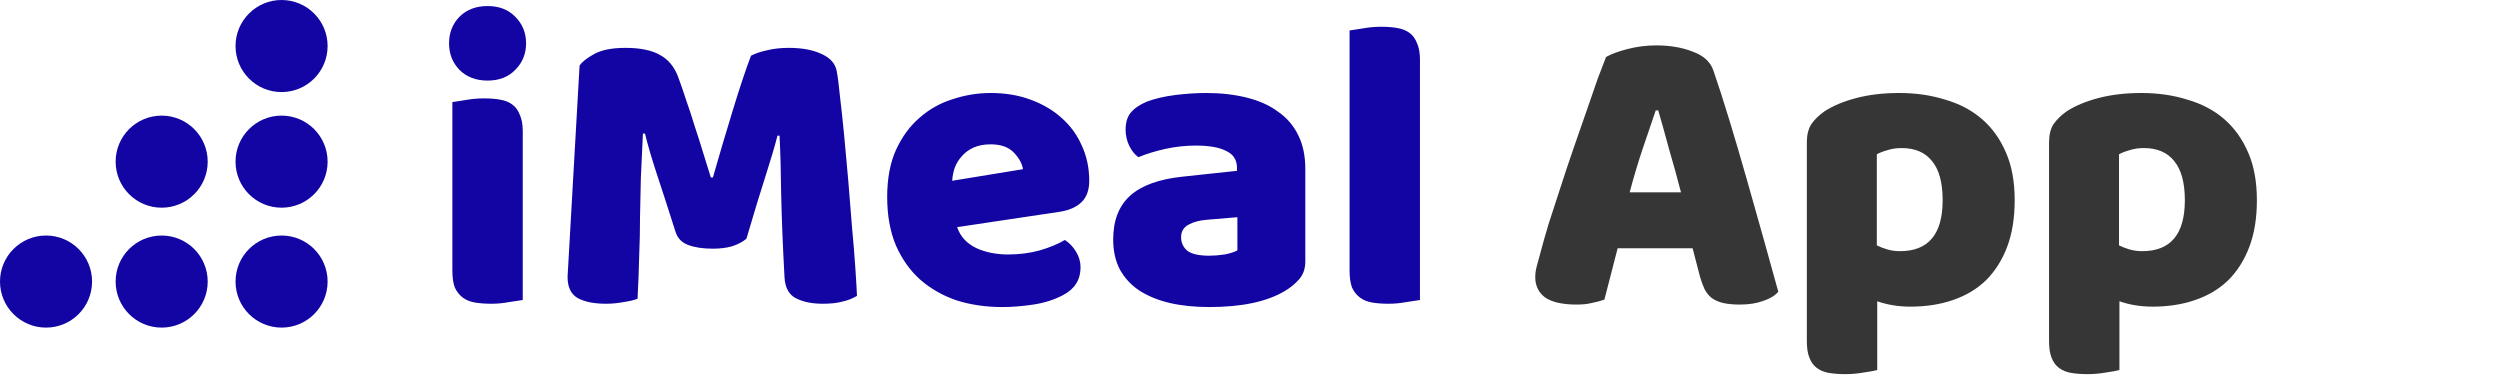 <svg width="233" height="35" viewBox="0 0 233 35" fill="none" xmlns="http://www.w3.org/2000/svg">
    <path d="M41.852 4.037C41.852 3.059 42.174 2.236 42.817 1.567C43.486 0.898 44.361 0.564 45.441 0.564C46.521 0.564 47.383 0.898 48.026 1.567C48.695 2.236 49.03 3.059 49.03 4.037C49.03 5.014 48.695 5.837 48.026 6.506C47.383 7.175 46.521 7.51 45.441 7.51C44.361 7.51 43.486 7.175 42.817 6.506C42.174 5.837 41.852 5.014 41.852 4.037ZM48.721 27.961C48.438 28.013 48.014 28.077 47.447 28.154C46.907 28.257 46.354 28.309 45.788 28.309C45.222 28.309 44.708 28.27 44.245 28.193C43.807 28.116 43.434 27.961 43.126 27.73C42.817 27.498 42.572 27.19 42.392 26.804C42.238 26.392 42.161 25.865 42.161 25.222V9.516C42.444 9.465 42.855 9.4 43.396 9.323C43.962 9.22 44.528 9.169 45.094 9.169C45.66 9.169 46.161 9.208 46.599 9.285C47.062 9.362 47.447 9.516 47.756 9.748C48.065 9.979 48.297 10.301 48.451 10.713C48.631 11.098 48.721 11.613 48.721 12.256V27.961ZM69.567 22.25C69.233 22.533 68.796 22.765 68.255 22.945C67.741 23.099 67.136 23.177 66.442 23.177C65.516 23.177 64.744 23.061 64.126 22.829C63.535 22.598 63.149 22.199 62.969 21.633C62.248 19.369 61.657 17.543 61.194 16.153C60.731 14.739 60.37 13.504 60.113 12.449H59.92C59.843 13.967 59.779 15.356 59.727 16.616C59.702 17.851 59.676 19.06 59.65 20.244C59.65 21.427 59.624 22.623 59.573 23.832C59.547 25.042 59.496 26.379 59.419 27.846C59.084 27.974 58.647 28.077 58.107 28.154C57.566 28.257 57.026 28.309 56.486 28.309C55.354 28.309 54.467 28.129 53.823 27.768C53.206 27.408 52.897 26.752 52.897 25.8L54.016 6.12C54.222 5.786 54.672 5.426 55.367 5.04C56.061 4.654 57.039 4.461 58.3 4.461C59.663 4.461 60.731 4.68 61.502 5.117C62.274 5.529 62.84 6.211 63.2 7.162C63.432 7.78 63.676 8.487 63.933 9.285C64.216 10.082 64.487 10.905 64.744 11.754C65.027 12.603 65.297 13.452 65.554 14.301C65.811 15.124 66.043 15.87 66.249 16.539H66.442C67.059 14.378 67.677 12.295 68.294 10.288C68.911 8.256 69.477 6.558 69.992 5.194C70.378 4.989 70.867 4.821 71.458 4.693C72.076 4.538 72.757 4.461 73.503 4.461C74.764 4.461 75.793 4.654 76.59 5.04C77.388 5.4 77.851 5.928 77.98 6.622C78.082 7.137 78.185 7.934 78.288 9.015C78.417 10.069 78.546 11.266 78.674 12.603C78.803 13.941 78.931 15.356 79.06 16.848C79.189 18.34 79.304 19.781 79.407 21.17C79.536 22.533 79.639 23.794 79.716 24.951C79.793 26.084 79.845 26.958 79.87 27.576C79.433 27.833 78.97 28.013 78.481 28.116C78.018 28.244 77.414 28.309 76.668 28.309C75.69 28.309 74.867 28.142 74.198 27.807C73.529 27.473 73.169 26.817 73.117 25.839C72.963 23.035 72.86 20.514 72.809 18.276C72.783 16.038 72.732 14.16 72.654 12.642H72.461C72.204 13.645 71.831 14.906 71.342 16.424C70.854 17.941 70.262 19.884 69.567 22.25ZM93.414 28.617C91.896 28.617 90.481 28.412 89.169 28C87.883 27.563 86.751 26.919 85.773 26.071C84.821 25.222 84.062 24.154 83.496 22.868C82.956 21.581 82.686 20.076 82.686 18.353C82.686 16.655 82.956 15.202 83.496 13.992C84.062 12.758 84.796 11.754 85.696 10.983C86.596 10.185 87.625 9.606 88.783 9.246C89.941 8.86 91.124 8.667 92.333 8.667C93.697 8.667 94.931 8.873 96.038 9.285C97.17 9.696 98.134 10.262 98.932 10.983C99.755 11.703 100.385 12.565 100.823 13.568C101.286 14.571 101.517 15.665 101.517 16.848C101.517 17.723 101.273 18.392 100.784 18.855C100.295 19.318 99.614 19.613 98.739 19.742L89.207 21.17C89.49 22.019 90.069 22.662 90.944 23.099C91.819 23.511 92.822 23.717 93.954 23.717C95.009 23.717 95.999 23.588 96.925 23.331C97.877 23.048 98.649 22.726 99.24 22.366C99.652 22.623 99.999 22.983 100.282 23.447C100.565 23.91 100.707 24.398 100.707 24.913C100.707 26.071 100.167 26.932 99.086 27.498C98.263 27.936 97.337 28.232 96.308 28.386C95.279 28.54 94.314 28.617 93.414 28.617ZM92.333 13.452C91.716 13.452 91.175 13.555 90.713 13.761C90.275 13.967 89.915 14.237 89.632 14.571C89.349 14.88 89.13 15.24 88.976 15.652C88.847 16.038 88.77 16.436 88.745 16.848L95.343 15.768C95.266 15.253 94.983 14.739 94.494 14.224C94.005 13.71 93.285 13.452 92.333 13.452ZM112.701 23.832C113.138 23.832 113.614 23.794 114.129 23.717C114.669 23.614 115.068 23.485 115.325 23.331V20.244L112.547 20.475C111.826 20.527 111.235 20.681 110.772 20.938C110.309 21.196 110.077 21.581 110.077 22.096C110.077 22.61 110.27 23.035 110.656 23.369C111.068 23.678 111.749 23.832 112.701 23.832ZM112.392 8.667C113.782 8.667 115.042 8.809 116.174 9.092C117.332 9.375 118.309 9.812 119.107 10.404C119.93 10.97 120.56 11.703 120.998 12.603C121.435 13.478 121.654 14.52 121.654 15.729V24.373C121.654 25.042 121.461 25.595 121.075 26.032C120.715 26.444 120.277 26.804 119.763 27.113C118.091 28.116 115.737 28.617 112.701 28.617C111.338 28.617 110.103 28.489 108.997 28.232C107.916 27.974 106.977 27.588 106.18 27.074C105.408 26.559 104.803 25.903 104.366 25.106C103.954 24.308 103.749 23.382 103.749 22.328C103.749 20.552 104.276 19.189 105.331 18.237C106.386 17.285 108.019 16.694 110.231 16.462L115.287 15.922V15.652C115.287 14.906 114.952 14.378 114.283 14.07C113.64 13.735 112.701 13.568 111.466 13.568C110.489 13.568 109.537 13.671 108.611 13.877C107.685 14.082 106.849 14.34 106.103 14.649C105.768 14.417 105.485 14.07 105.254 13.607C105.022 13.118 104.906 12.616 104.906 12.102C104.906 11.433 105.061 10.905 105.369 10.52C105.704 10.108 106.205 9.761 106.874 9.478C107.62 9.195 108.495 8.989 109.498 8.86C110.527 8.732 111.492 8.667 112.392 8.667ZM132.34 27.961C132.057 28.013 131.633 28.077 131.067 28.154C130.527 28.257 129.974 28.309 129.408 28.309C128.842 28.309 128.327 28.27 127.864 28.193C127.427 28.116 127.054 27.961 126.745 27.73C126.436 27.498 126.192 27.19 126.012 26.804C125.858 26.392 125.78 25.865 125.78 25.222V2.84C126.063 2.789 126.475 2.725 127.015 2.648C127.581 2.545 128.147 2.493 128.713 2.493C129.279 2.493 129.781 2.532 130.218 2.609C130.681 2.686 131.067 2.84 131.376 3.072C131.684 3.304 131.916 3.625 132.07 4.037C132.25 4.423 132.34 4.937 132.34 5.58V27.961Z" fill="#1205A3"/>
    <path d="M149.685 5.31C150.122 5.053 150.778 4.808 151.653 4.577C152.553 4.345 153.453 4.23 154.354 4.23C155.64 4.23 156.772 4.423 157.75 4.808C158.753 5.169 159.396 5.747 159.679 6.545C160.142 7.883 160.644 9.439 161.184 11.214C161.724 12.989 162.264 14.829 162.805 16.732C163.345 18.61 163.872 20.475 164.387 22.328C164.901 24.154 165.351 25.775 165.737 27.19C165.429 27.55 164.966 27.833 164.348 28.039C163.731 28.27 162.998 28.386 162.149 28.386C161.531 28.386 161.004 28.334 160.567 28.232C160.155 28.129 159.808 27.974 159.525 27.768C159.267 27.563 159.049 27.293 158.869 26.958C158.714 26.624 158.573 26.238 158.444 25.8L157.75 23.138H150.765C150.559 23.91 150.354 24.707 150.148 25.53C149.942 26.354 149.736 27.151 149.53 27.923C149.17 28.052 148.784 28.154 148.373 28.232C147.987 28.334 147.511 28.386 146.945 28.386C145.633 28.386 144.655 28.167 144.012 27.73C143.395 27.267 143.086 26.637 143.086 25.839C143.086 25.479 143.138 25.119 143.24 24.759C143.343 24.398 143.459 23.974 143.588 23.485C143.768 22.791 144.012 21.929 144.321 20.9C144.655 19.871 145.015 18.765 145.401 17.581C145.787 16.372 146.199 15.137 146.636 13.877C147.074 12.616 147.485 11.433 147.871 10.327C148.257 9.195 148.604 8.191 148.913 7.317C149.247 6.442 149.505 5.773 149.685 5.31ZM154.315 10.288C153.955 11.368 153.543 12.578 153.08 13.915C152.643 15.227 152.244 16.565 151.884 17.928H156.669C156.309 16.539 155.936 15.189 155.55 13.877C155.19 12.539 154.855 11.343 154.547 10.288H154.315ZM177.003 8.667C178.547 8.667 179.975 8.873 181.287 9.285C182.624 9.671 183.769 10.275 184.721 11.098C185.673 11.922 186.419 12.963 186.959 14.224C187.499 15.459 187.769 16.938 187.769 18.662C187.769 20.308 187.538 21.749 187.075 22.983C186.612 24.218 185.956 25.26 185.107 26.109C184.258 26.932 183.229 27.55 182.02 27.961C180.836 28.373 179.512 28.579 178.045 28.579C176.939 28.579 175.91 28.412 174.958 28.077V34.483C174.701 34.56 174.289 34.637 173.723 34.714C173.157 34.817 172.579 34.869 171.987 34.869C171.421 34.869 170.906 34.83 170.443 34.753C170.006 34.676 169.633 34.521 169.324 34.29C169.016 34.058 168.784 33.737 168.63 33.325C168.475 32.939 168.398 32.425 168.398 31.782V13.259C168.398 12.565 168.54 11.999 168.823 11.561C169.131 11.124 169.543 10.725 170.057 10.365C170.855 9.851 171.845 9.439 173.029 9.13C174.212 8.822 175.537 8.667 177.003 8.667ZM177.08 23.408C179.73 23.408 181.055 21.826 181.055 18.662C181.055 17.015 180.721 15.793 180.052 14.996C179.409 14.198 178.47 13.8 177.235 13.8C176.746 13.8 176.309 13.864 175.923 13.992C175.537 14.095 175.203 14.224 174.92 14.378V22.868C175.228 23.022 175.563 23.151 175.923 23.254C176.283 23.357 176.669 23.408 177.08 23.408ZM199.576 8.667C201.119 8.667 202.547 8.873 203.859 9.285C205.197 9.671 206.342 10.275 207.294 11.098C208.245 11.922 208.991 12.963 209.532 14.224C210.072 15.459 210.342 16.938 210.342 18.662C210.342 20.308 210.111 21.749 209.647 22.983C209.184 24.218 208.528 25.26 207.679 26.109C206.831 26.932 205.801 27.55 204.592 27.961C203.409 28.373 202.084 28.579 200.618 28.579C199.512 28.579 198.483 28.412 197.531 28.077V34.483C197.273 34.56 196.862 34.637 196.296 34.714C195.73 34.817 195.151 34.869 194.559 34.869C193.993 34.869 193.479 34.83 193.016 34.753C192.579 34.676 192.206 34.521 191.897 34.29C191.588 34.058 191.357 33.737 191.202 33.325C191.048 32.939 190.971 32.425 190.971 31.782V13.259C190.971 12.565 191.112 11.999 191.395 11.561C191.704 11.124 192.116 10.725 192.63 10.365C193.428 9.851 194.418 9.439 195.601 9.13C196.785 8.822 198.11 8.667 199.576 8.667ZM199.653 23.408C202.303 23.408 203.628 21.826 203.628 18.662C203.628 17.015 203.293 15.793 202.624 14.996C201.981 14.198 201.042 13.8 199.807 13.8C199.319 13.8 198.881 13.864 198.495 13.992C198.11 14.095 197.775 14.224 197.492 14.378V22.868C197.801 23.022 198.135 23.151 198.495 23.254C198.856 23.357 199.241 23.408 199.653 23.408Z" fill="#363636"/>
    <path fill-rule="evenodd" clip-rule="evenodd" d="M26.242 8.581C28.612 8.581 30.533 6.66 30.533 4.291C30.533 1.921 28.612 0 26.242 0C23.873 0 21.952 1.921 21.952 4.291C21.952 6.66 23.873 8.581 26.242 8.581Z" fill="#1205A3"/>
    <path fill-rule="evenodd" clip-rule="evenodd" d="M26.242 19.357C28.612 19.357 30.533 17.436 30.533 15.067C30.533 12.697 28.612 10.776 26.242 10.776C23.873 10.776 21.952 12.697 21.952 15.067C21.952 17.436 23.873 19.357 26.242 19.357Z" fill="#1205A3"/>
    <path fill-rule="evenodd" clip-rule="evenodd" d="M26.242 30.533C28.612 30.533 30.533 28.612 30.533 26.242C30.533 23.872 28.612 21.951 26.242 21.951C23.873 21.951 21.952 23.872 21.952 26.242C21.952 28.612 23.873 30.533 26.242 30.533Z" fill="#1205A3"/>
    <path fill-rule="evenodd" clip-rule="evenodd" d="M15.067 19.357C17.437 19.357 19.358 17.436 19.358 15.067C19.358 12.697 17.437 10.776 15.067 10.776C12.698 10.776 10.777 12.697 10.777 15.067C10.777 17.436 12.698 19.357 15.067 19.357Z" fill="#1205A3"/>
    <path fill-rule="evenodd" clip-rule="evenodd" d="M15.067 30.533C17.437 30.533 19.358 28.612 19.358 26.242C19.358 23.872 17.437 21.952 15.067 21.952C12.697 21.952 10.777 23.872 10.777 26.242C10.777 28.612 12.697 30.533 15.067 30.533Z" fill="#1205A3"/>
    <path fill-rule="evenodd" clip-rule="evenodd" d="M4.29 30.533C6.66 30.533 8.581 28.612 8.581 26.242C8.581 23.872 6.66 21.951 4.29 21.951C1.921 21.951 -6.10352e-05 23.872 -6.10352e-05 26.242C-6.10352e-05 28.612 1.921 30.533 4.29 30.533Z" fill="#1205A3"/>
</svg>
